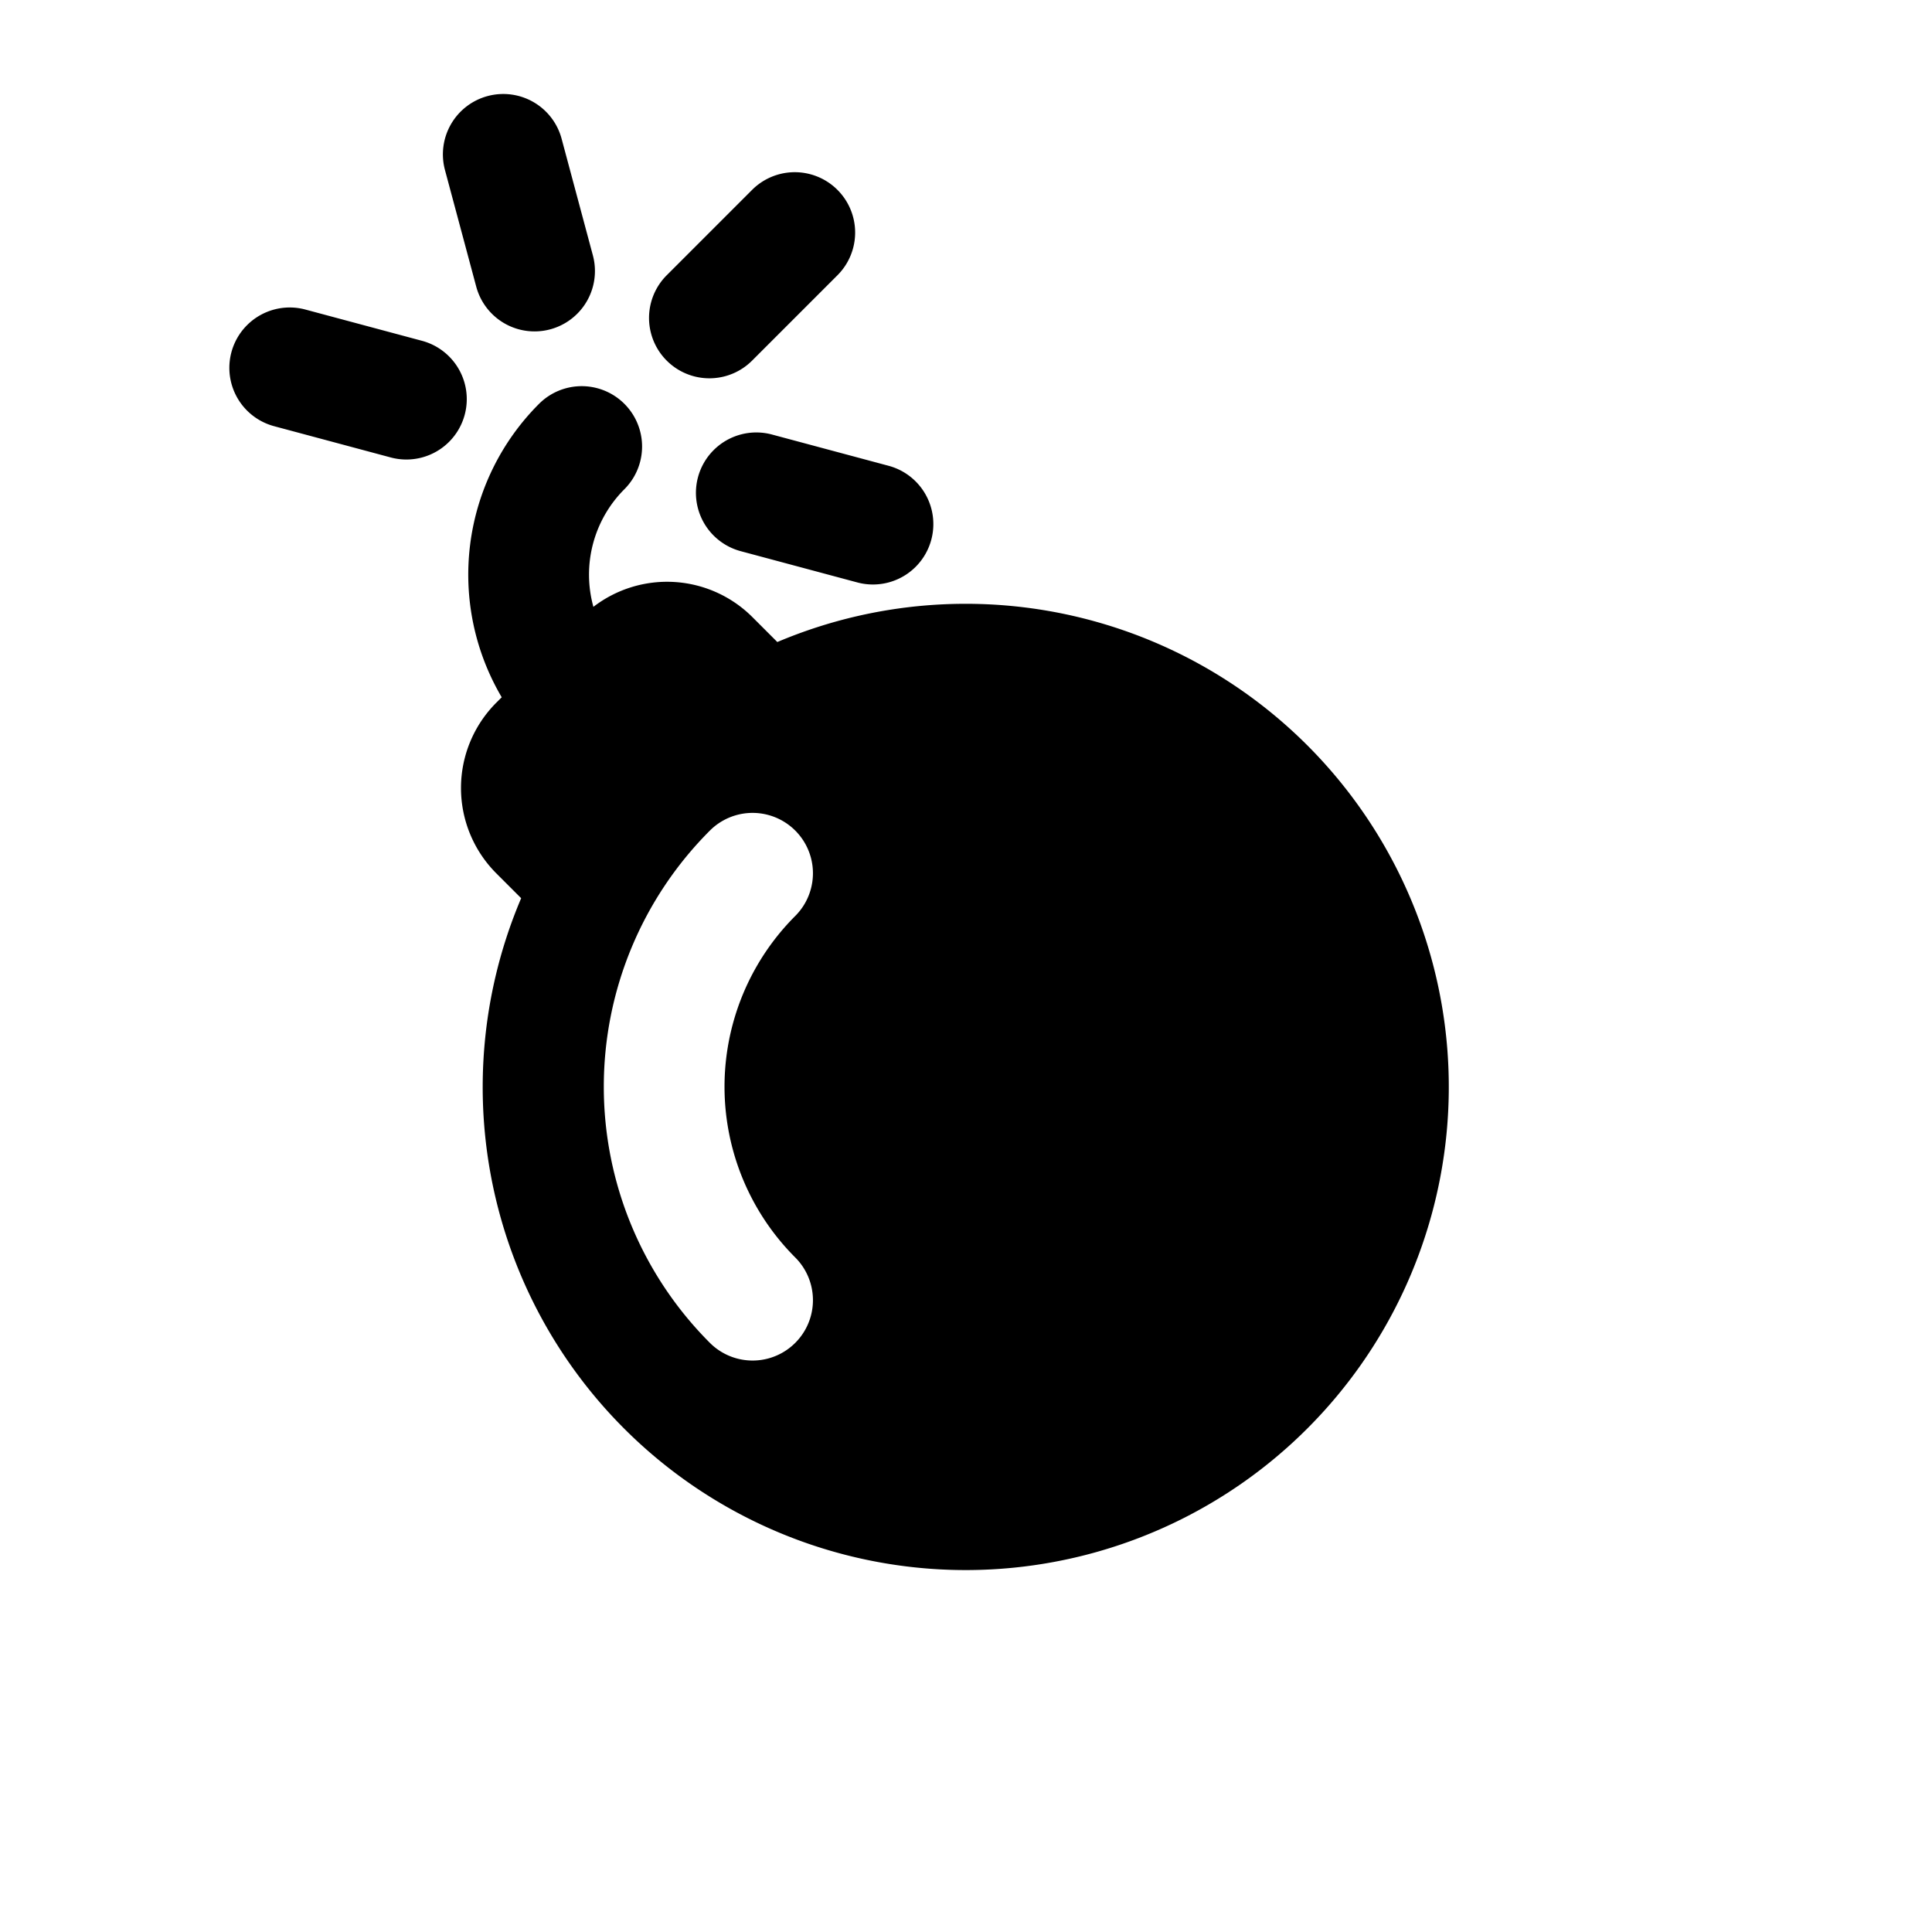 <svg xmlns="http://www.w3.org/2000/svg" width="32" height="32" viewBox="0 0 32 32"><path d="m5.058 5.127 1.932.518a1 1 0 0 1-.518 1.932L4.54 7.059a1 1 0 0 1 .518-1.932zm7.728 2.07 1.932.518a1 1 0 0 1-.518 1.932l-1.932-.518a1 1 0 0 1 .518-1.932zM8.077 1.591a1 1 0 0 0-.707 1.225l.518 1.932A1 1 0 0 0 9.82 4.23l-.518-1.932a1 1 0 0 0-1.225-.707zm2.966 2.968 1.414-1.414a.999.999 0 1 1 1.414 1.414l-1.414 1.414a.999.999 0 1 1-1.414-1.414zm-1.214 5.492a2 2 0 0 1 2.634.171l.412.412a8.002 8.002 0 0 1 8.781 13.024 8 8 0 0 1-13.024-8.781l-.411-.411a2 2 0 0 1 0-2.828l.089-.089a4 4 0 0 1 .618-4.86.999.999 0 1 1 1.414 1.414 2 2 0 0 0-.513 1.95zm3.343 10.777a4 4 0 0 1 0-5.657.999.999 0 1 0-1.414-1.414 6 6 0 0 0 0 8.485.999.999 0 1 0 1.414-1.414z"/></svg>